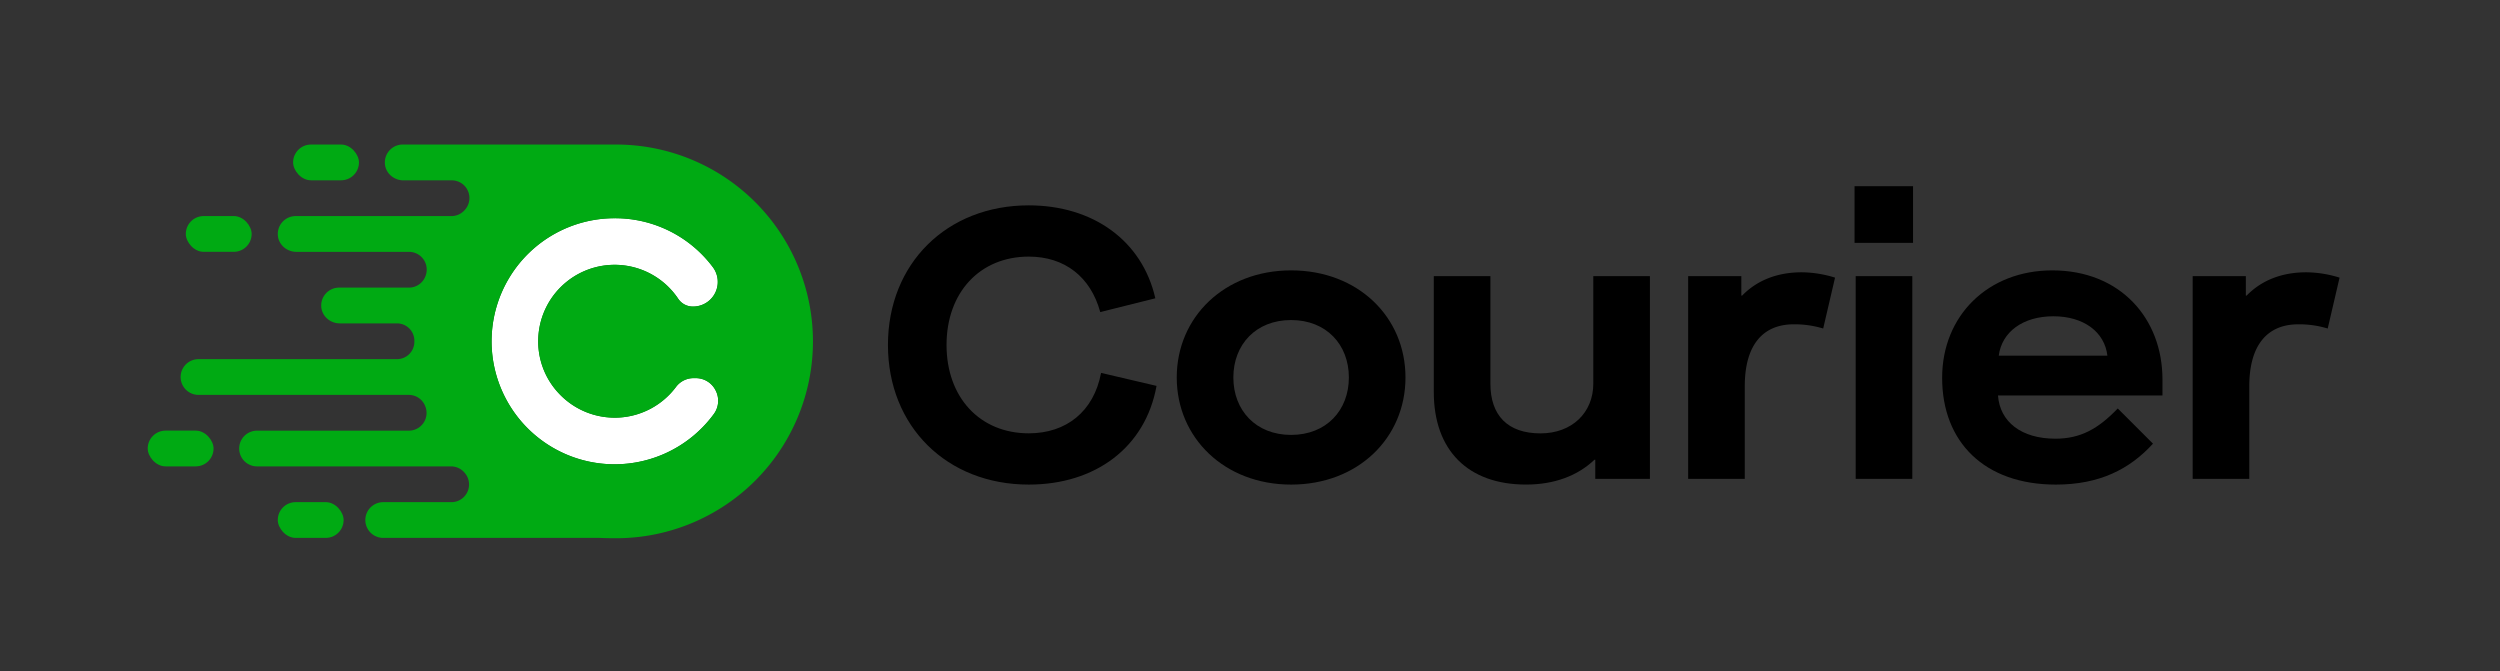 <svg id="Layer_1" data-name="Layer 1" xmlns="http://www.w3.org/2000/svg" viewBox="0 0 1958.92 526"><rect x="0" y="0" width="1958.92" height="526" fill="#333333" stroke="none"/><defs><style>.cls-1{fill:#00aa13;}.cls-2{fill:#fff;}</style></defs><path class="cls-1" d="M559.17,324.64A96.4,96.4,0,1,1,481.62,171a95.7,95.7,0,0,1,76.85,38.2,19.31,19.31,0,0,1-15.42,31,13.78,13.78,0,0,1-11.56-6,59.91,59.91,0,0,0-109.65,29.38A59.4,59.4,0,0,0,438,308.37a59.91,59.91,0,0,0,91.89-5.45,17.2,17.2,0,0,1,13.92-6.62H545A17.31,17.31,0,0,1,560.78,306,17.56,17.56,0,0,1,559.17,324.64Z"/><rect class="cls-1" x="229.67" y="113.26" width="51.6" height="28.02" rx="14.01"/><rect class="cls-1" x="145.59" y="169.3" width="51.6" height="28.02" rx="14.01"/><rect class="cls-1" x="115.74" y="337.42" width="51.6" height="28.02" rx="14.01"/><rect class="cls-1" x="217.65" y="393.46" width="51.6" height="28.02" rx="14.01"/><path class="cls-2" d="M559.17,324.64A96.4,96.4,0,1,1,481.62,171a95.7,95.7,0,0,1,76.85,38.2,19.31,19.31,0,0,1-15.42,31,13.78,13.78,0,0,1-11.56-6,59.91,59.91,0,0,0-109.65,29.38A59.4,59.4,0,0,0,438,308.37a59.91,59.91,0,0,0,91.89-5.45,17.2,17.2,0,0,1,13.92-6.62H545A17.31,17.31,0,0,1,560.78,306,17.56,17.56,0,0,1,559.17,324.64Z"/><path class="cls-1" d="M482.76,113.26c-.73,0-5.29,0-6,0a2.53,2.53,0,0,0-.3,0H315.6a14,14,0,0,0-14,15c.5,7.44,7,13.05,14.48,13.05H354a13.85,13.85,0,0,1,10.26,23.13l-.28.31a13.78,13.78,0,0,1-10.26,4.57h-122a14,14,0,0,0-14,15.11c.56,7.39,7.1,12.91,14.51,12.91h88.31a13.88,13.88,0,0,1,13,18.59c0,.1-.07.19-.1.29a13.82,13.82,0,0,1-13,9.15H265.74a14,14,0,0,0-14,15.11c.57,7.39,7.1,12.91,14.51,12.91h44.89a13.6,13.6,0,0,1,13.55,13.71v.56a13.63,13.63,0,0,1-13.55,13.76H155.54a14,14,0,1,0,0,28H320.32a13.8,13.8,0,0,1,13,9.18l.1.28a13.88,13.88,0,0,1-13,18.57h-119a14,14,0,1,0,0,28h152a13.78,13.78,0,0,1,10.3,4.61l.27.31a13.85,13.85,0,0,1-10.29,23.11H300.27a14,14,0,1,0,0,28H470.08c2.94.19,9.7.26,12.68.26a154.24,154.24,0,0,0,0-308.48Zm76.41,211.38A96.4,96.4,0,1,1,481.62,171a95.7,95.7,0,0,1,76.85,38.2,19.31,19.31,0,0,1-15.42,31,13.78,13.78,0,0,1-11.56-6,59.91,59.91,0,0,0-109.65,29.38A59.4,59.4,0,0,0,438,308.37a59.91,59.91,0,0,0,91.89-5.45,17.2,17.2,0,0,1,13.92-6.62H545A17.31,17.31,0,0,1,560.78,306,17.56,17.56,0,0,1,559.17,324.64Z"/><path d="M695.77,270.31c0-63.85,46.16-109.4,110.3-109.4,50.65,0,89,27.87,99.21,72.83l-43.16,10.79c-7.5-27.57-27.88-43.46-56-43.46-38.37,0-64.44,28.17-64.44,69.24s26.07,69.23,64.44,69.23c29.37,0,50.95-17.08,56.65-47.35l43.46,10.19c-8.69,48.25-48,77.33-100.11,77.33C741.93,379.71,695.77,334.15,695.77,270.31Z"/><path d="M922.06,295.78c0-47.35,37.46-83.92,89.61-83.92,52.46,0,89.62,36.57,89.62,83.92s-37.16,83.93-89.62,83.93C959.52,379.71,922.06,343.14,922.06,295.78Zm134.87,0c0-25.77-17.68-45-45.26-45s-45.25,19.19-45.25,45,17.68,45,45.25,45S1056.93,321.56,1056.93,295.78Z"/><path d="M1123.47,307.17V216.36h44.36v84.22c0,24.88,13.49,39,39.26,39,24.58,0,41.37-16.18,41.37-39V216.36h44.36V375.21H1250v-15h-.6c-13.19,12.58-31.48,19.48-53.65,19.48C1150.45,379.71,1123.47,353,1123.47,307.17Z"/><path d="M1322.79,375.21V216.36h41.66v15.28h.6c11.69-12,27.57-18.28,46.75-18.28a89.56,89.56,0,0,1,26.08,4.19l-9.29,39.87a76.7,76.7,0,0,0-23.08-3.3c-23.68,0-38.36,15.59-38.36,48.56v72.53Z"/><path d="M1453.16,190.28V145.92H1499v44.36Zm.9,184.93V216.36h44.36V375.21Z"/><path d="M1521.8,296.08c0-48.85,36-84.22,86.32-84.22,53.35,0,86.32,37.77,86.32,85.42v12.59H1565.56c1.5,20.68,18.28,33.87,45,33.87,19.78,0,33.57-7.79,48.85-23.68L1687,347.64c-18.29,20.08-42,32.07-76.13,32.07C1555.07,379.71,1521.8,346.44,1521.8,296.08Zm129.48-17.38c-2.1-18.58-18.58-30.87-42.26-30.87-24,0-40.47,12.29-42.86,30.87Z"/><path d="M1718.11,375.21V216.36h41.66v15.28h.6c11.69-12,27.58-18.28,46.76-18.28a89.62,89.62,0,0,1,26.08,4.19l-9.29,39.87a76.75,76.75,0,0,0-23.08-3.3c-23.68,0-38.37,15.59-38.37,48.56v72.53Z"/></svg>
